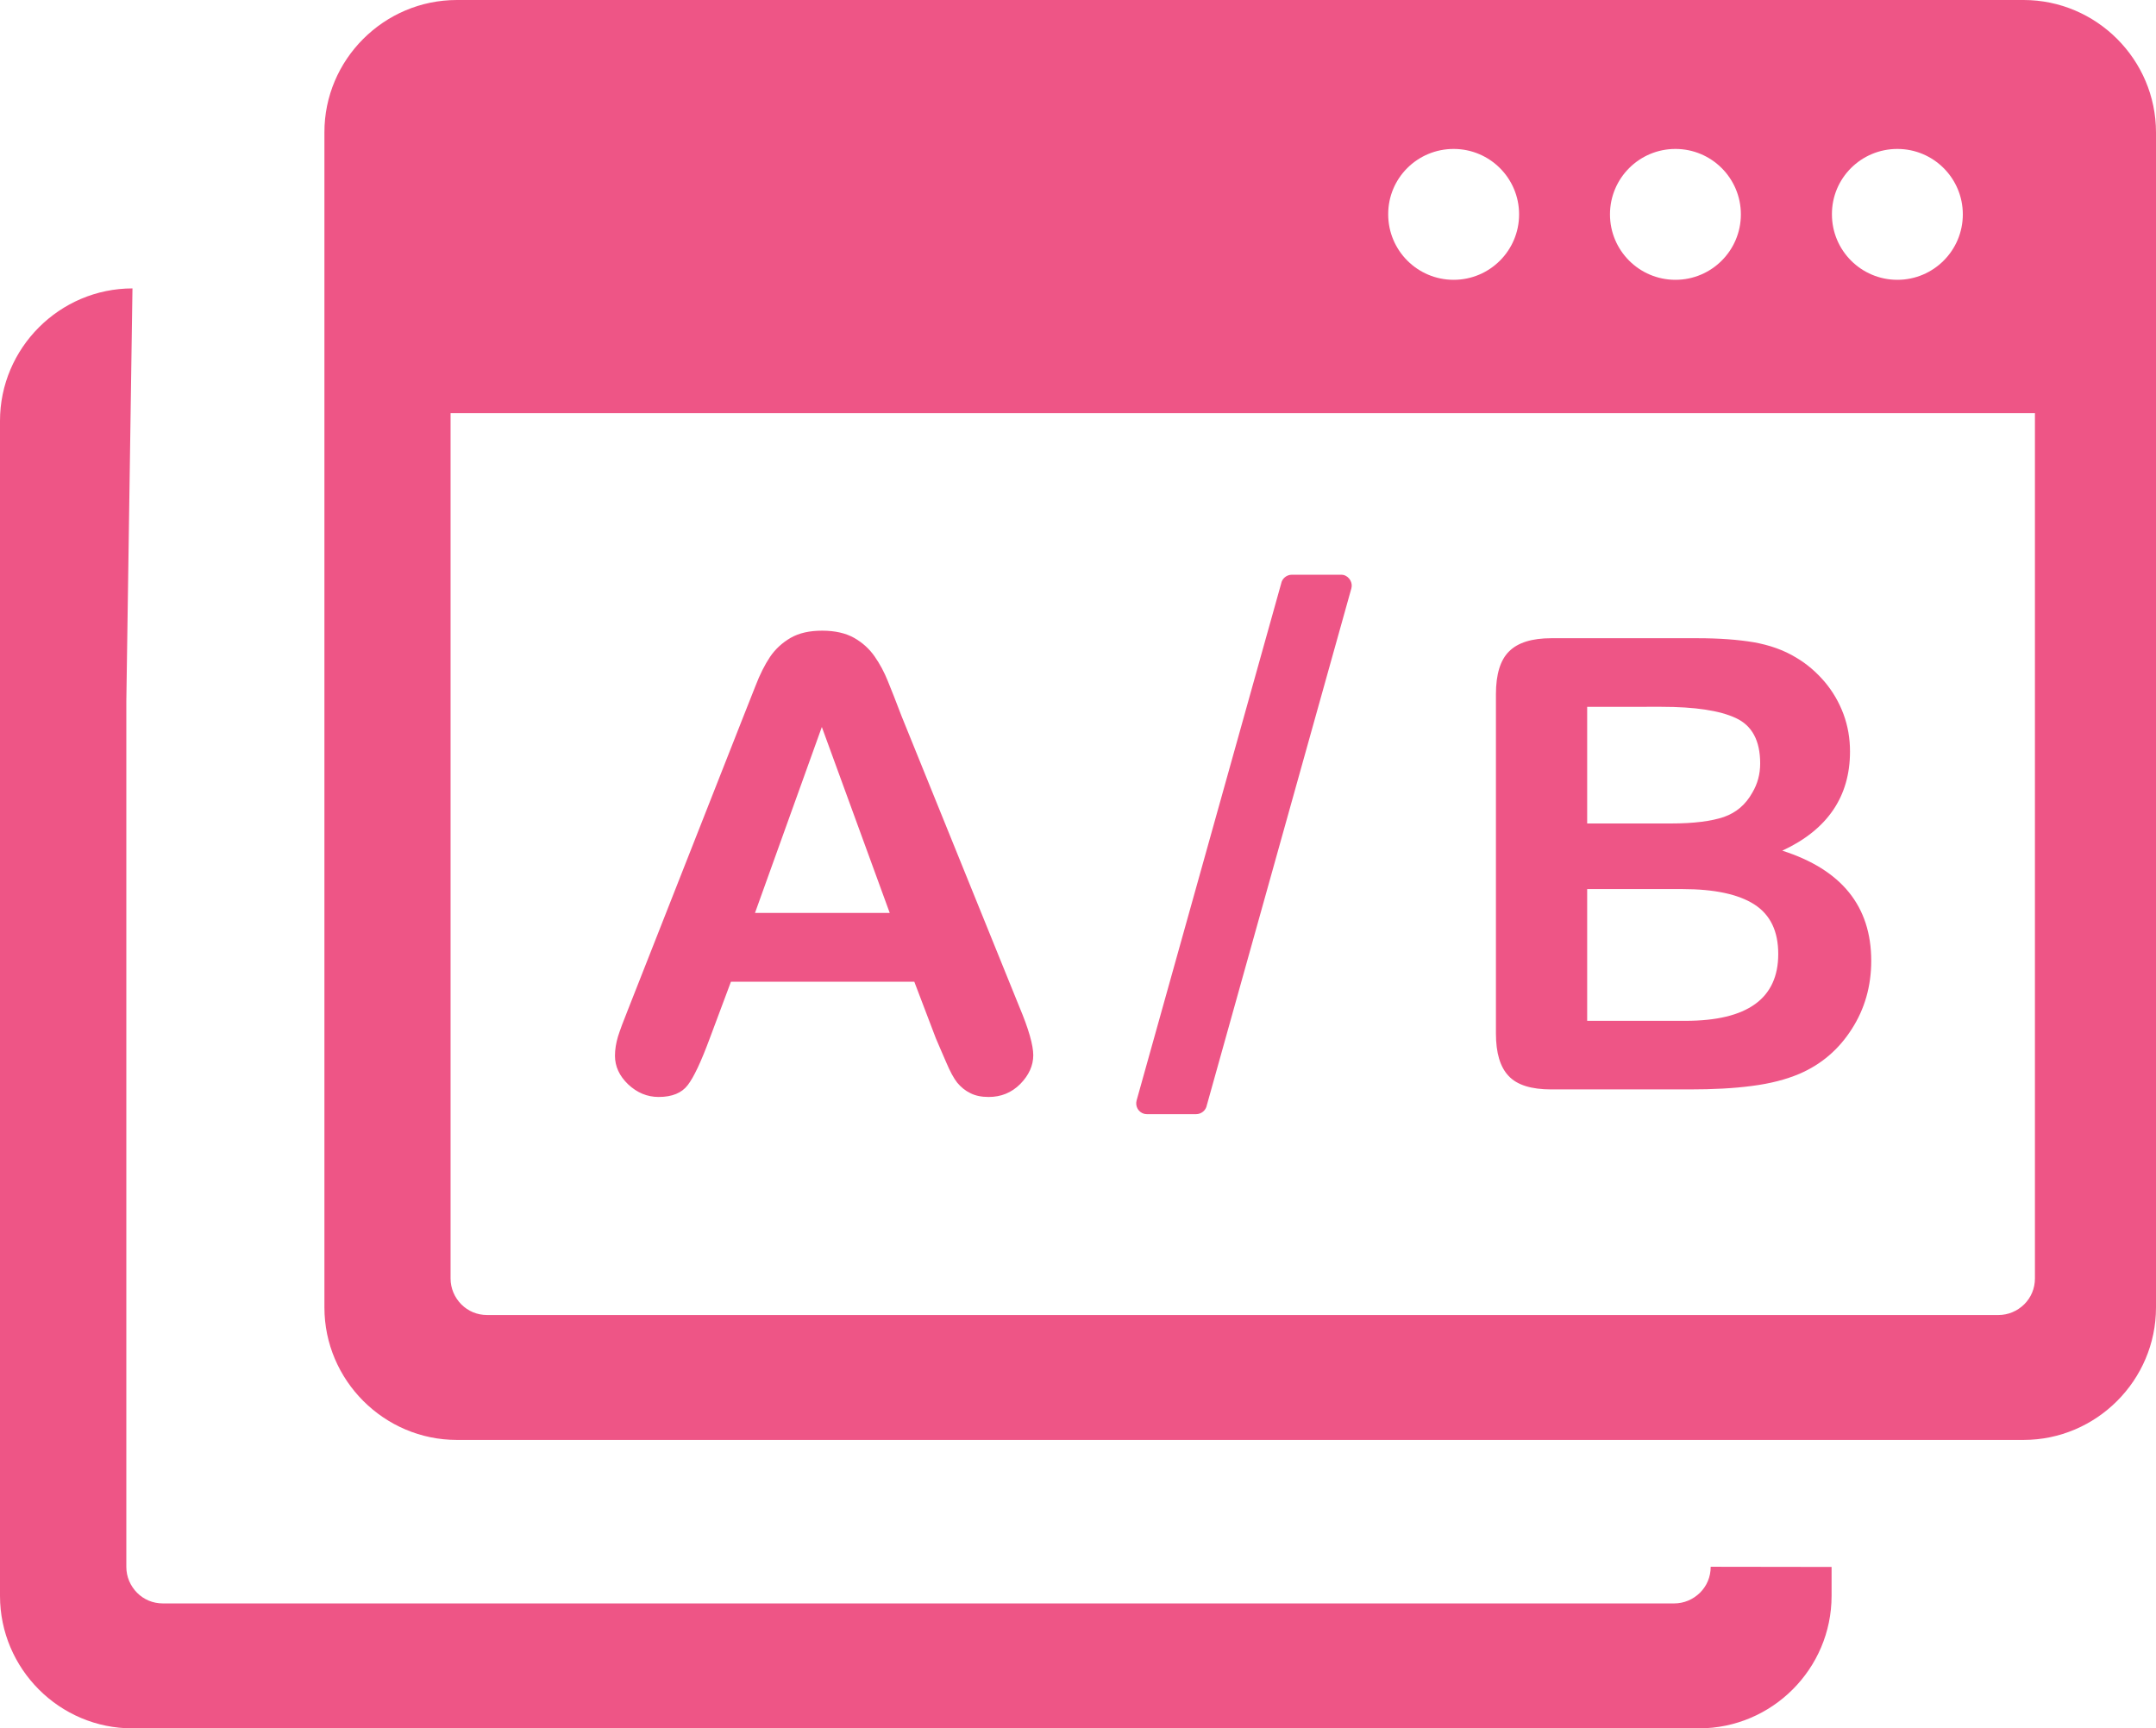 <?xml version="1.0" encoding="utf-8"?>
<svg version="1.1" id="Layer_1" xmlns="http://www.w3.org/2000/svg" xmlns:xlink="http://www.w3.org/1999/xlink" x="0px" y="0px" viewBox="0 0 122.88 98.52" 
style="enable-background:new 0 0 122.88 98.52" xml:space="preserve"><style type="text/css">.st0{fill:#ee5586;}.st0{fill-rule:evenodd;clip-rule:evenodd;}</style>
<g><path class="st0" d="M7.55,16.44L7.2,39.99v49.32c0,0.58,0.23,1.09,0.61,1.48c0.39,0.39,0.9,0.61,1.48,0.61h86.12 c0.58,0,1.09-0.23,1.48-0.61c0.39-0.39,0.61-0.9,0.61-1.48l6.89,0.01v1.65c0,4.16-3.4,7.55-7.55,7.55H7.55 C3.4,98.53,0,95.13,0,90.97V23.99C0,19.84,3.4,16.44,7.55,16.44L7.55,16.44L7.55,16.44z M77.02,33.54l-8.24,29.47 c-0.05,0.28-0.31,0.5-0.61,0.5h-2.8c-0.05,0-0.11-0.01-0.16-0.02c-0.33-0.09-0.52-0.43-0.43-0.76l8.24-29.47 c0.05-0.28,0.31-0.5,0.61-0.5h2.81c0.05,0,0.11,0.01,0.16,0.02C76.91,32.88,77.11,33.22,77.02,33.54L77.02,33.54z M96.28,62.1 h-7.86c-1.14,0-1.95-0.25-2.43-0.76c-0.49-0.51-0.73-1.32-0.73-2.43V39.57c0-1.13,0.25-1.95,0.75-2.44c0.5-0.5,1.3-0.75,2.41-0.75 h8.34c1.23,0,2.29,0.08,3.19,0.23c0.9,0.16,1.71,0.44,2.43,0.88c0.61,0.36,1.14,0.82,1.62,1.38c0.47,0.56,0.82,1.17,1.07,1.84 c0.25,0.68,0.37,1.38,0.37,2.13c0,2.57-1.29,4.46-3.86,5.65c3.38,1.08,5.07,3.17,5.07,6.28c0,1.44-0.37,2.74-1.11,3.89 c-0.74,1.16-1.73,2.01-2.98,2.55c-0.78,0.33-1.68,0.56-2.7,0.69C98.82,62.04,97.63,62.1,96.28,62.1L96.28,62.1z M95.89,50.68h-5.43 v7.51h5.6c3.53,0,5.29-1.27,5.29-3.81c0-1.3-0.45-2.24-1.37-2.83C99.07,50.97,97.7,50.68,95.89,50.68L95.89,50.68z M90.46,40.29 v6.65h4.78c1.3,0,2.3-0.13,3.01-0.37c0.71-0.25,1.25-0.71,1.63-1.4c0.29-0.49,0.44-1.04,0.44-1.65c0-1.3-0.46-2.16-1.39-2.59 c-0.92-0.43-2.34-0.64-4.23-0.64H90.46L90.46,40.29z M53.34,59.19l-1.23-3.23H41.66l-1.23,3.29c-0.48,1.29-0.89,2.16-1.23,2.6 c-0.34,0.45-0.89,0.68-1.66,0.68c-0.65,0-1.23-0.24-1.74-0.72c-0.5-0.48-0.75-1.02-0.75-1.63c0-0.35,0.06-0.72,0.17-1.09 c0.12-0.38,0.31-0.89,0.58-1.56l6.57-16.69c0.19-0.48,0.41-1.05,0.68-1.72c0.26-0.68,0.54-1.23,0.84-1.68 c0.3-0.44,0.69-0.8,1.17-1.08c0.49-0.28,1.08-0.41,1.8-0.41c0.73,0,1.34,0.14,1.82,0.41c0.49,0.28,0.87,0.63,1.17,1.06 c0.3,0.43,0.55,0.9,0.75,1.4c0.2,0.5,0.47,1.16,0.78,1.99l6.72,16.59c0.53,1.26,0.79,2.18,0.79,2.75c0,0.59-0.25,1.14-0.74,1.64 c-0.5,0.5-1.1,0.74-1.8,0.74c-0.41,0-0.76-0.07-1.05-0.22c-0.29-0.14-0.53-0.34-0.74-0.59c-0.2-0.25-0.41-0.64-0.63-1.16 C53.7,60.04,53.51,59.58,53.34,59.19L53.34,59.19z M43.03,52.04h7.68l-3.87-10.6L43.03,52.04L43.03,52.04z M26.04,0h89.29 c4.16,0,7.55,3.4,7.55,7.55v66.98c0,4.15-3.4,7.55-7.55,7.55H26.04c-4.15,0-7.55-3.4-7.55-7.55V7.55C18.48,3.4,21.88,0,26.04,0 L26.04,0L26.04,0z M116.02,23.55H25.68v49.32c0,0.58,0.23,1.09,0.61,1.48c0.39,0.39,0.9,0.61,1.48,0.61h86.12 c0.58,0,1.09-0.23,1.48-0.61c0.39-0.39,0.61-0.9,0.61-1.48V23.55H116.02L116.02,23.55L116.02,23.55z M108.14,8.49 c2.06,0,3.73,1.67,3.73,3.73s-1.67,3.73-3.73,3.73c-2.06,0-3.73-1.67-3.73-3.73C104.4,10.16,106.07,8.49,108.14,8.49L108.14,8.49 L108.14,8.49z M82.85,8.49c2.06,0,3.73,1.67,3.73,3.73s-1.67,3.73-3.73,3.73c-2.06,0-3.73-1.67-3.73-3.73 C79.11,10.16,80.78,8.49,82.85,8.49L82.85,8.49L82.85,8.49z M95.49,8.49c2.06,0,3.73,1.67,3.73,3.73s-1.67,3.73-3.73,3.73 c-2.06,0-3.73-1.67-3.73-3.73S93.43,8.49,95.49,8.49L95.49,8.49L95.49,8.49z"/></g></svg>
